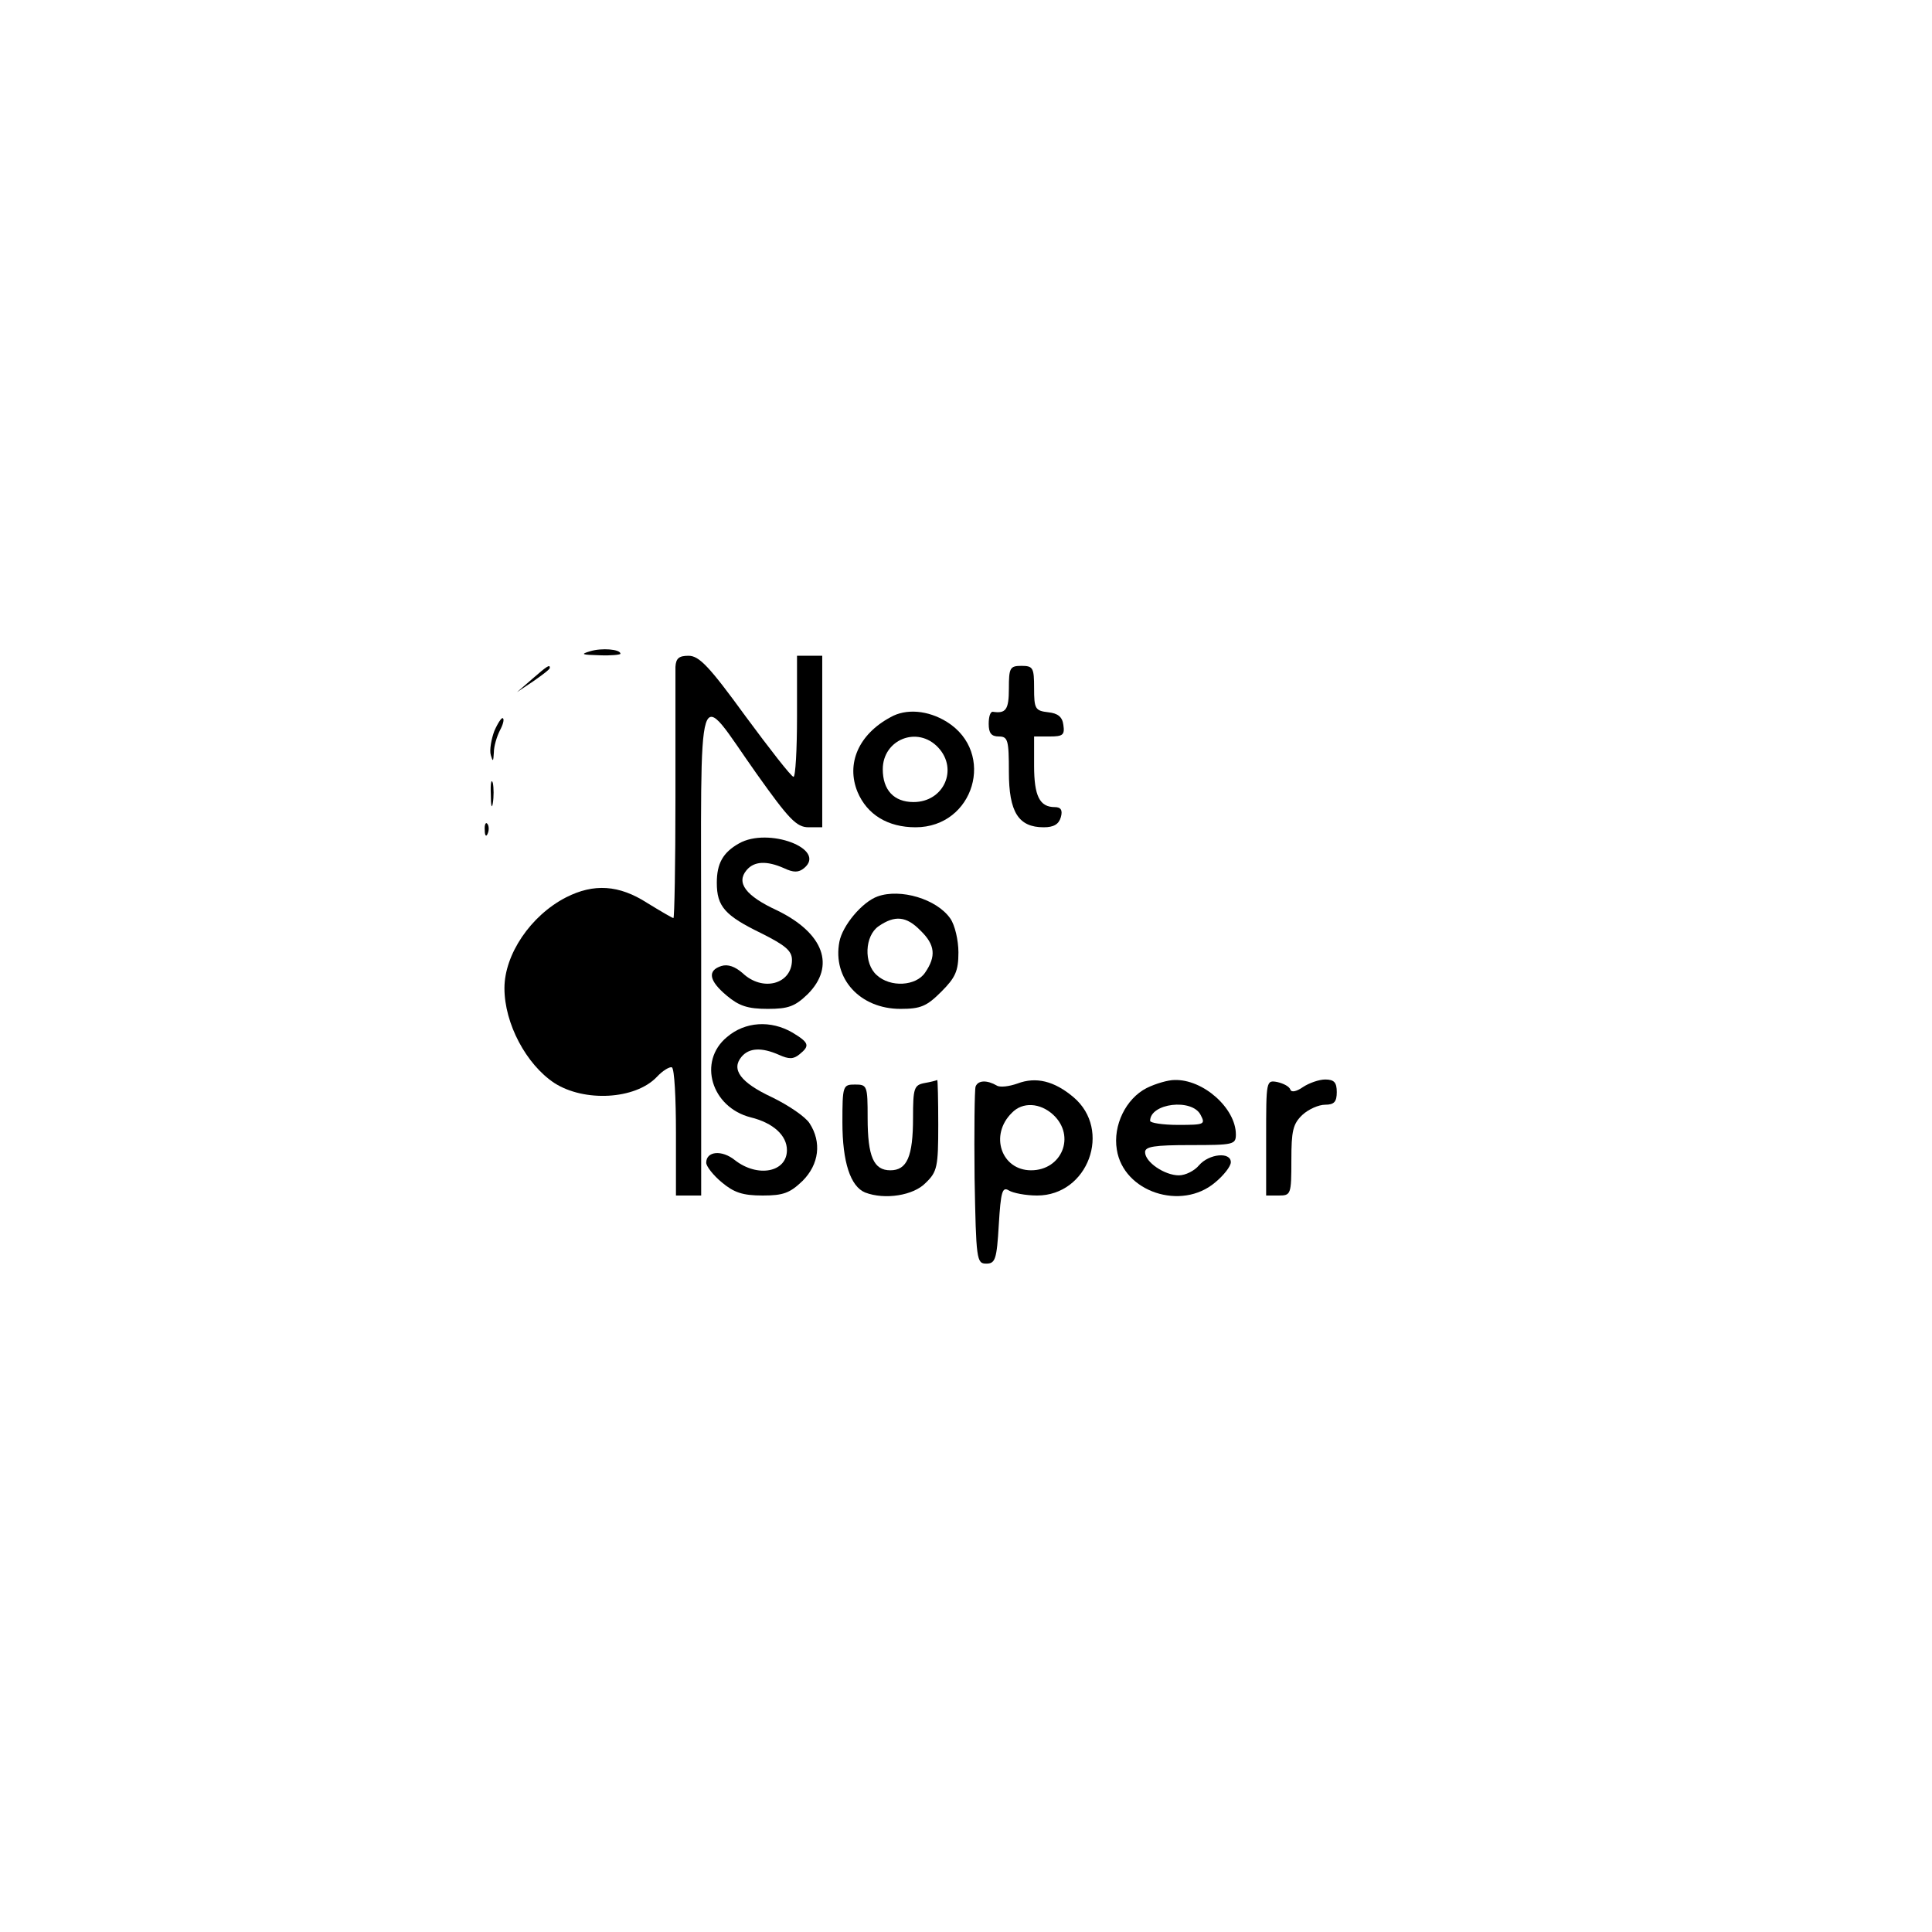 <?xml version="1.0" standalone="no"?>
<!DOCTYPE svg PUBLIC "-//W3C//DTD SVG 20010904//EN"
 "http://www.w3.org/TR/2001/REC-SVG-20010904/DTD/svg10.dtd">
<svg version="1.0" xmlns="http://www.w3.org/2000/svg"
 width="383pt" height="383pt" viewBox="0 0 383 383"
 preserveAspectRatio="xMidYMid meet">

<g transform="translate(0,383) scale(0.1,-0.1)"
fill="#000000" stroke="none">
<path d="M1170 2539 c-20 -6 -17 -7 18 -8 23 -1 42 1 42 3 0 9 -37 12 -60 5z"/>
<path d="M1339 2508 c0 -13 0 -130 0 -260 0 -131 -2 -238 -4 -238 -2 0 -26 14
-52 30 -56 36 -106 39 -161 11 -70 -36 -122 -113 -122 -180 0 -70 43 -151 99
-188 59 -38 160 -33 203 12 12 13 26 21 30 19 5 -3 8 -61 8 -130 l0 -124 25 0
25 0 0 487 c0 560 -12 521 110 349 64 -90 79 -106 103 -106 l27 0 0 170 0 170
-25 0 -25 0 0 -120 c0 -66 -3 -120 -7 -120 -5 1 -47 55 -95 120 -72 99 -92
120 -113 120 -19 0 -25 -5 -26 -22z"/>
<path d="M1055 2484 l-30 -26 33 22 c17 12 32 23 32 26 0 7 -4 5 -35 -22z"/>
<path d="M2000 2465 c0 -42 -6 -50 -32 -46 -5 0 -8 -10 -8 -24 0 -18 5 -25 20
-25 18 0 20 -7 20 -70 0 -80 19 -110 69 -110 20 0 30 6 34 20 4 14 0 20 -12
20 -30 0 -41 22 -41 82 l0 58 31 0 c26 0 30 3 27 23 -2 16 -11 23 -30 25 -26
3 -28 7 -28 48 0 40 -2 44 -25 44 -23 0 -25 -4 -25 -45z"/>
<path d="M1765 2408 c-63 -34 -88 -92 -65 -148 19 -45 60 -70 115 -70 116 0
160 148 62 209 -37 23 -81 27 -112 9z m95 -60 c40 -43 11 -108 -49 -108 -39 0
-61 24 -61 65 0 59 69 87 110 43z"/>
<path d="M980 2381 c-6 -16 -10 -38 -7 -48 4 -14 5 -13 6 5 0 13 6 32 12 44 6
11 9 22 6 24 -2 3 -10 -9 -17 -25z"/>
<path d="M973 2255 c0 -22 2 -30 4 -17 2 12 2 30 0 40 -3 9 -5 -1 -4 -23z"/>
<path d="M961 2184 c0 -11 3 -14 6 -6 3 7 2 16 -1 19 -3 4 -6 -2 -5 -13z"/>
<path d="M1465 2158 c-32 -18 -44 -40 -44 -78 0 -47 16 -65 88 -100 48 -24 61
-35 61 -53 0 -48 -58 -64 -98 -26 -15 13 -29 18 -42 14 -28 -9 -25 -29 11 -59
24 -20 41 -26 81 -26 41 0 54 5 79 29 56 56 32 121 -60 166 -63 29 -82 55 -61
80 15 18 40 19 74 4 19 -9 29 -9 40 0 46 38 -71 82 -129 49z"/>
<path d="M1740 2053 c-31 -11 -70 -58 -76 -90 -14 -73 41 -133 121 -133 40 0
52 5 81 34 28 28 34 41 34 78 0 24 -7 54 -16 67 -27 39 -99 60 -144 44z m85
-68 c29 -28 31 -51 9 -83 -18 -27 -69 -30 -96 -5 -26 23 -24 78 4 97 32 22 55
20 83 -9z"/>
<path d="M1441 1774 c-58 -48 -31 -139 47 -159 45 -11 72 -36 72 -65 0 -44
-58 -55 -103 -20 -26 21 -57 18 -57 -5 0 -7 14 -25 31 -39 24 -20 41 -26 81
-26 41 0 54 5 79 29 33 33 38 77 14 114 -8 13 -42 36 -75 52 -62 29 -81 55
-60 80 15 18 40 19 74 4 20 -9 29 -9 41 1 21 17 19 23 -14 43 -43 25 -94 22
-130 -9z"/>
<path d="M1833 1683 c-21 -4 -23 -10 -23 -69 0 -77 -12 -104 -45 -104 -33 0
-45 27 -45 104 0 64 -1 66 -25 66 -24 0 -25 -2 -25 -75 0 -79 16 -127 45 -139
39 -15 96 -6 120 19 23 22 25 32 25 115 0 49 -1 89 -2 89 -2 -1 -13 -4 -25 -6z"/>
<path d="M1934 1676 c-2 -6 -3 -88 -2 -181 3 -162 4 -170 23 -170 18 0 21 8
25 77 4 66 7 76 20 68 8 -5 33 -10 56 -10 101 0 149 130 72 195 -38 32 -74 41
-111 27 -17 -6 -35 -8 -41 -4 -19 11 -37 11 -42 -2z m154 -56 c45 -42 17 -110
-44 -110 -59 0 -83 70 -38 114 21 22 56 20 82 -4z"/>
<path d="M2273 1673 c-41 -21 -67 -74 -59 -122 13 -84 128 -122 195 -65 17 14
31 32 31 40 0 21 -43 17 -63 -6 -9 -11 -27 -20 -40 -20 -28 0 -67 26 -67 46 0
11 18 14 90 14 85 0 90 1 90 21 0 52 -65 110 -122 108 -12 0 -37 -7 -55 -16z
m107 -53 c10 -19 8 -20 -45 -20 -30 0 -55 4 -55 8 0 35 83 45 100 12z"/>
<path d="M2510 1574 l0 -114 25 0 c24 0 25 2 25 70 0 58 3 72 22 90 12 11 32
20 45 20 18 0 23 6 23 25 0 19 -5 25 -23 25 -12 0 -32 -7 -44 -15 -13 -9 -23
-11 -25 -5 -2 6 -13 12 -26 15 -22 4 -22 3 -22 -111z"/>
</g>
</svg>
